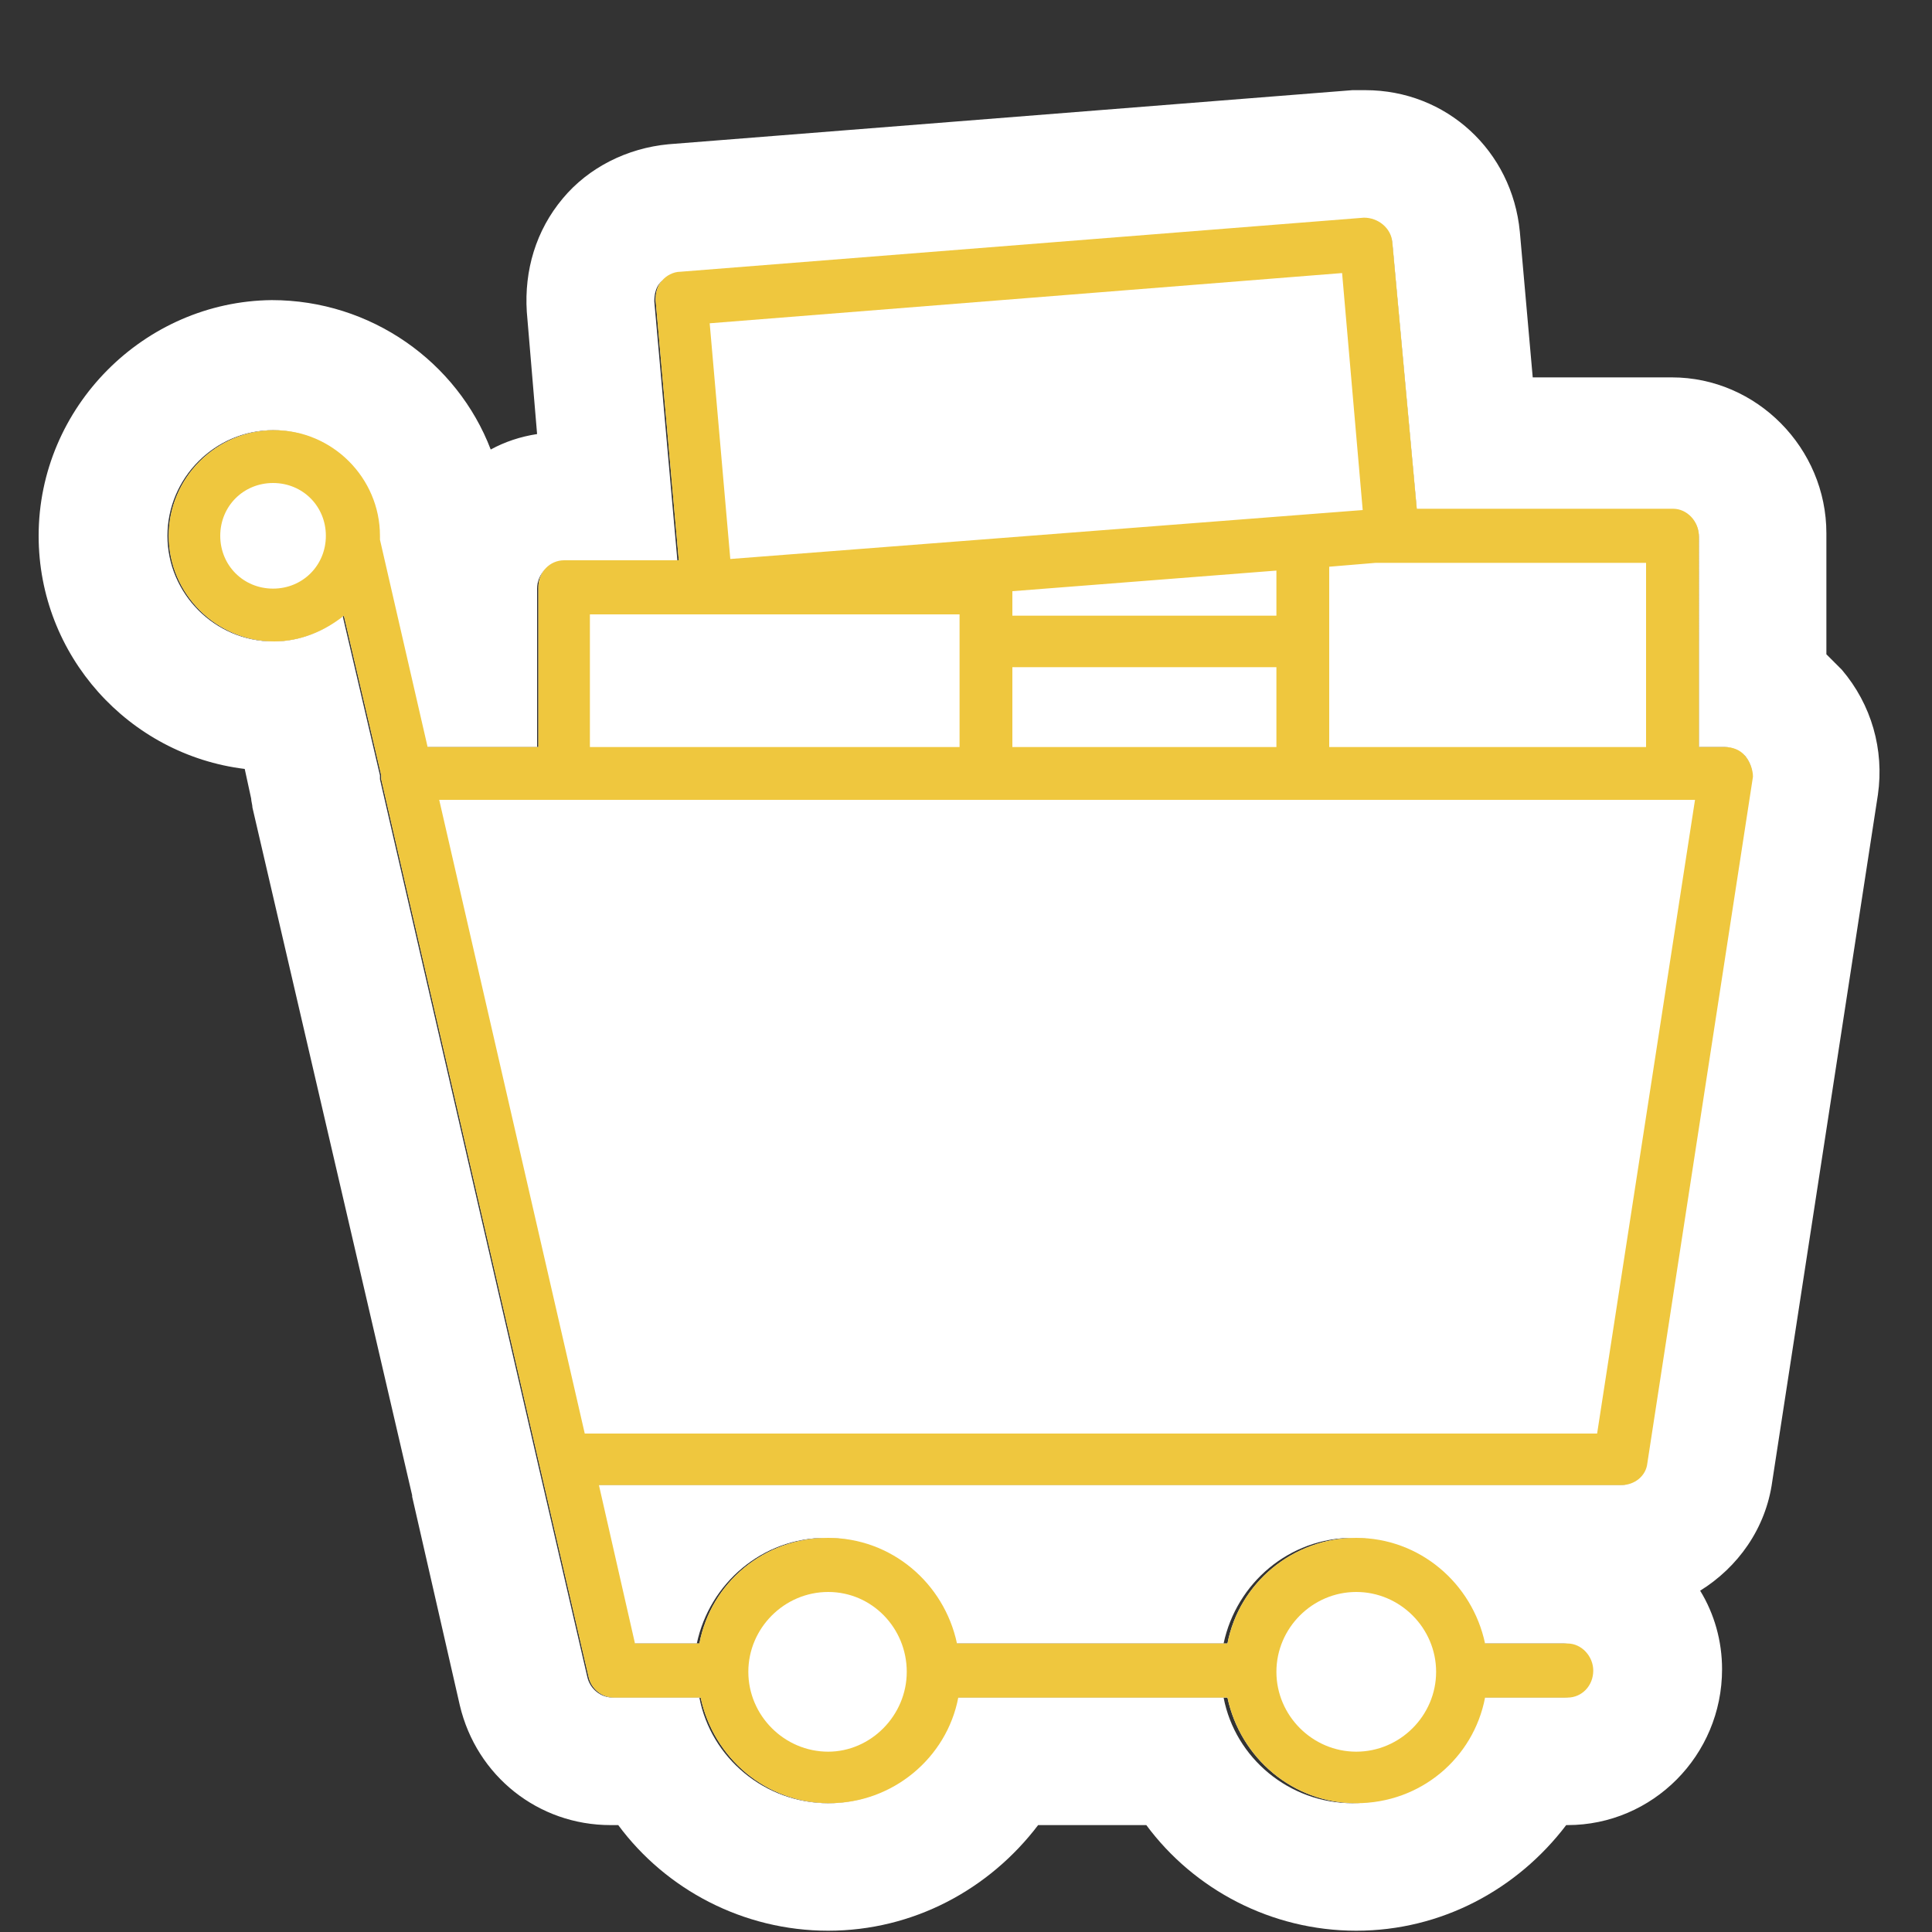 <?xml version="1.0" encoding="utf-8"?>
<!-- Generator: Adobe Illustrator 19.1.0, SVG Export Plug-In . SVG Version: 6.00 Build 0)  -->
<svg version="1.1" id="Слой_1" xmlns="http://www.w3.org/2000/svg" xmlns:xlink="http://www.w3.org/1999/xlink" x="0px" y="0px"
	 width="150px" height="150px" viewBox="0 0 150 150" style="enable-background:new 0 0 150 150;" xml:space="preserve">
<rect x="0" y="0" width="150" height="150" fill="#333333" stroke="none"/>
<style type="text/css">
	.st0{fill:#FFFFFF;}
	.st1{fill:#EFC73E;}
</style>
<g>
	<path class="st0" d="M135.5,58.7c-0.4-0.5-1-0.7-1.6-0.7h-2V41.6c0-1.1-0.9-2.1-2-2.1h-19.9l-1.9-20.7c-0.1-1.1-1.1-1.9-2.2-1.9
		l-53.1,4.2c-0.5,0-1.1,0.3-1.4,0.7c-0.4,0.4-0.5,1-0.5,1.5l1.8,20.2h-8.9c-1.1,0-2,0.9-2,2.1V58h-8.6l-3.7-16.1c0-0.1,0-0.2,0-0.3
		c0-4.5-3.7-8.2-8.2-8.2c-4.5,0-8.2,3.7-8.2,8.2c0,4.5,3.7,8.2,8.2,8.2c2,0,3.9-0.8,5.4-2l2.9,12.4c0,0.1,0,0.2,0,0.3l12.3,53.3
		c0,0,0,0,0,0l3.8,16.4c0.2,0.9,1,1.6,2,1.6h6.7c1,4.7,5.1,8.2,10,8.2c4.9,0,9.1-3.5,10-8.2h20.9c1,4.7,5.1,8.2,10,8.2
		c5,0,9.1-3.5,10-8.2h6.4c1.1,0,2-0.9,2-2.1c0-1.1-0.9-2.1-2-2.1h-6.4c-1-4.7-5.1-8.2-10-8.2c-4.9,0-9.1,3.5-10,8.2H74.3
		c-1-4.7-5.1-8.2-10-8.2c-5,0-9.1,3.5-10,8.2h-5l-2.8-12.3h79.4c1,0,1.9-0.7,2-1.7l8.2-53.3C136.1,59.8,135.9,59.2,135.5,58.7z"/>
	<path class="st0" d="M106,17c1.1,0,2,0.8,2.1,1.9l1.9,20.7h19.9c1.1,0,2,0.9,2,2.1V58h2c0.6,0,1.2,0.3,1.6,0.7
		c0.4,0.5,0.6,1.1,0.5,1.6l-8.2,53.3c-0.2,1-1,1.7-2,1.7H46.3l2.8,12.3h5c1-4.7,5.1-8.2,10-8.2s9.1,3.5,10,8.2h20.9
		c1-4.7,5.1-8.2,10-8.2s9.1,3.5,10,8.2h6.4c1.1,0,2,0.9,2,2.1c0,1.1-0.9,2.1-2,2.1h-6.4c-1,4.7-5.1,8.2-10,8.2s-9.1-3.5-10-8.2H74.3
		c-1,4.7-5.1,8.2-10,8.2s-9.1-3.5-10-8.2h-6.7c-1,0-1.8-0.7-2-1.6l-3.8-16.4c0,0,0,0,0,0L29.5,60.5c0-0.1,0-0.2,0-0.3l-2.9-12.4
		c-1.4,1.2-3.3,2-5.4,2c-4.5,0-8.2-3.7-8.2-8.2c0-4.5,3.7-8.2,8.2-8.2c4.5,0,8.2,3.7,8.2,8.2c0,0.1,0,0.2,0,0.3L33.1,58h8.6V45.7
		c0-1.1,0.9-2.1,2-2.1h8.9l-1.8-20.2c0-0.5,0.1-1.1,0.5-1.5c0.4-0.4,0.9-0.7,1.4-0.7l53.1-4.2C105.9,17,106,17,106,17 M106,7L106,7
		c-0.3,0-0.5,0-0.8,0l-0.1,0l-0.1,0l-53.1,4.2c-3.2,0.3-6.2,1.8-8.2,4.2l0,0l0,0c-2.1,2.5-3,5.6-2.8,8.8l0.8,9.5
		c-1.3,0.2-2.5,0.6-3.6,1.2c-2.6-6.8-9.3-11.6-17-11.6C11.2,23.4,3,31.6,3,41.6c0,9.3,7,17,16,18.1l0.5,2.3c0,0.2,0.1,0.5,0.1,0.7
		L32,116.1l0,0l0,0l0,0.1l3.7,16.2c1.3,5.5,6.1,9.3,11.7,9.3H48c3.7,5,9.7,8.2,16.3,8.2c6.6,0,12.5-3.2,16.3-8.2H89
		c3.7,5,9.7,8.2,16.3,8.2c6.6,0,12.5-3.2,16.3-8.2h0.1c6.6,0,12-5.4,12-12.1c0-2.2-0.6-4.3-1.7-6.1c2.9-1.8,5.1-4.8,5.6-8.5
		l8.2-53.3c0.5-3.5-0.5-7-2.8-9.7c-0.4-0.4-0.8-0.8-1.2-1.2v-9.4c0-6.6-5.4-12.1-12-12.1h-10.8L118,18C117.4,11.7,112.3,7,106,7
		L106,7z"/>
</g>
<path class="st1" d="M135.5,58.7c-0.4-0.5-1-0.7-1.6-0.7h-2V41.6c0-1.1-0.9-2.1-2-2.1h-19.9l-1.9-20.7c-0.1-1.1-1.1-1.9-2.2-1.9
	l-53.1,4.2c-0.5,0-1.1,0.3-1.4,0.7c-0.4,0.4-0.5,1-0.5,1.5l1.8,20.2h-8.9c-1.1,0-2,0.9-2,2.1V58h-8.6l-3.7-16.1c0-0.1,0-0.2,0-0.3
	c0-4.5-3.7-8.2-8.2-8.2c-4.5,0-8.2,3.7-8.2,8.2c0,4.5,3.7,8.2,8.2,8.2c2,0,3.9-0.8,5.4-2l2.9,12.4c0,0.1,0,0.2,0,0.3l12.3,53.3
	c0,0,0,0,0,0l3.8,16.4c0.2,0.9,1,1.6,2,1.6h6.7c1,4.7,5.1,8.2,10,8.2c4.9,0,9.1-3.5,10-8.2h20.9c1,4.7,5.1,8.2,10,8.2
	c5,0,9.1-3.5,10-8.2h6.4c1.1,0,2-0.9,2-2.1c0-1.1-0.9-2.1-2-2.1h-6.4c-1-4.7-5.1-8.2-10-8.2c-4.9,0-9.1,3.5-10,8.2H74.3
	c-1-4.7-5.1-8.2-10-8.2c-5,0-9.1,3.5-10,8.2h-5l-2.8-12.3h79.4c1,0,1.9-0.7,2-1.7l8.2-53.3C136.1,59.8,135.9,59.2,135.5,58.7z
	 M105.3,123.6c3.4,0,6.2,2.8,6.2,6.2c0,3.4-2.8,6.2-6.2,6.2c-3.4,0-6.2-2.8-6.2-6.2C99.1,126.4,101.9,123.6,105.3,123.6z
	 M64.3,123.6c3.4,0,6.1,2.8,6.1,6.2c0,3.4-2.8,6.2-6.1,6.2c-3.4,0-6.2-2.8-6.2-6.2C58.1,126.4,60.9,123.6,64.3,123.6z M127.8,58
	h-24.6V44l3.6-0.3h21V58z M78.6,58v-6.2h20.5V58H78.6z M99.1,44.3v3.5H78.6v-1.9L99.1,44.3z M104.2,21.2l1.6,18.4l-49.1,3.8
	l-1.6-18.3L104.2,21.2z M45.8,47.7h28.7V58H45.8V47.7z M21.2,45.7c-2.3,0-4.1-1.8-4.1-4.1c0-2.3,1.8-4.1,4.1-4.1
	c2.3,0,4.1,1.8,4.1,4.1C25.3,43.9,23.5,45.7,21.2,45.7z M124,111.3H45.4L34.1,62.1h9.7h32.8h24.6h28.7h1.7L124,111.3z"/>
</svg>
